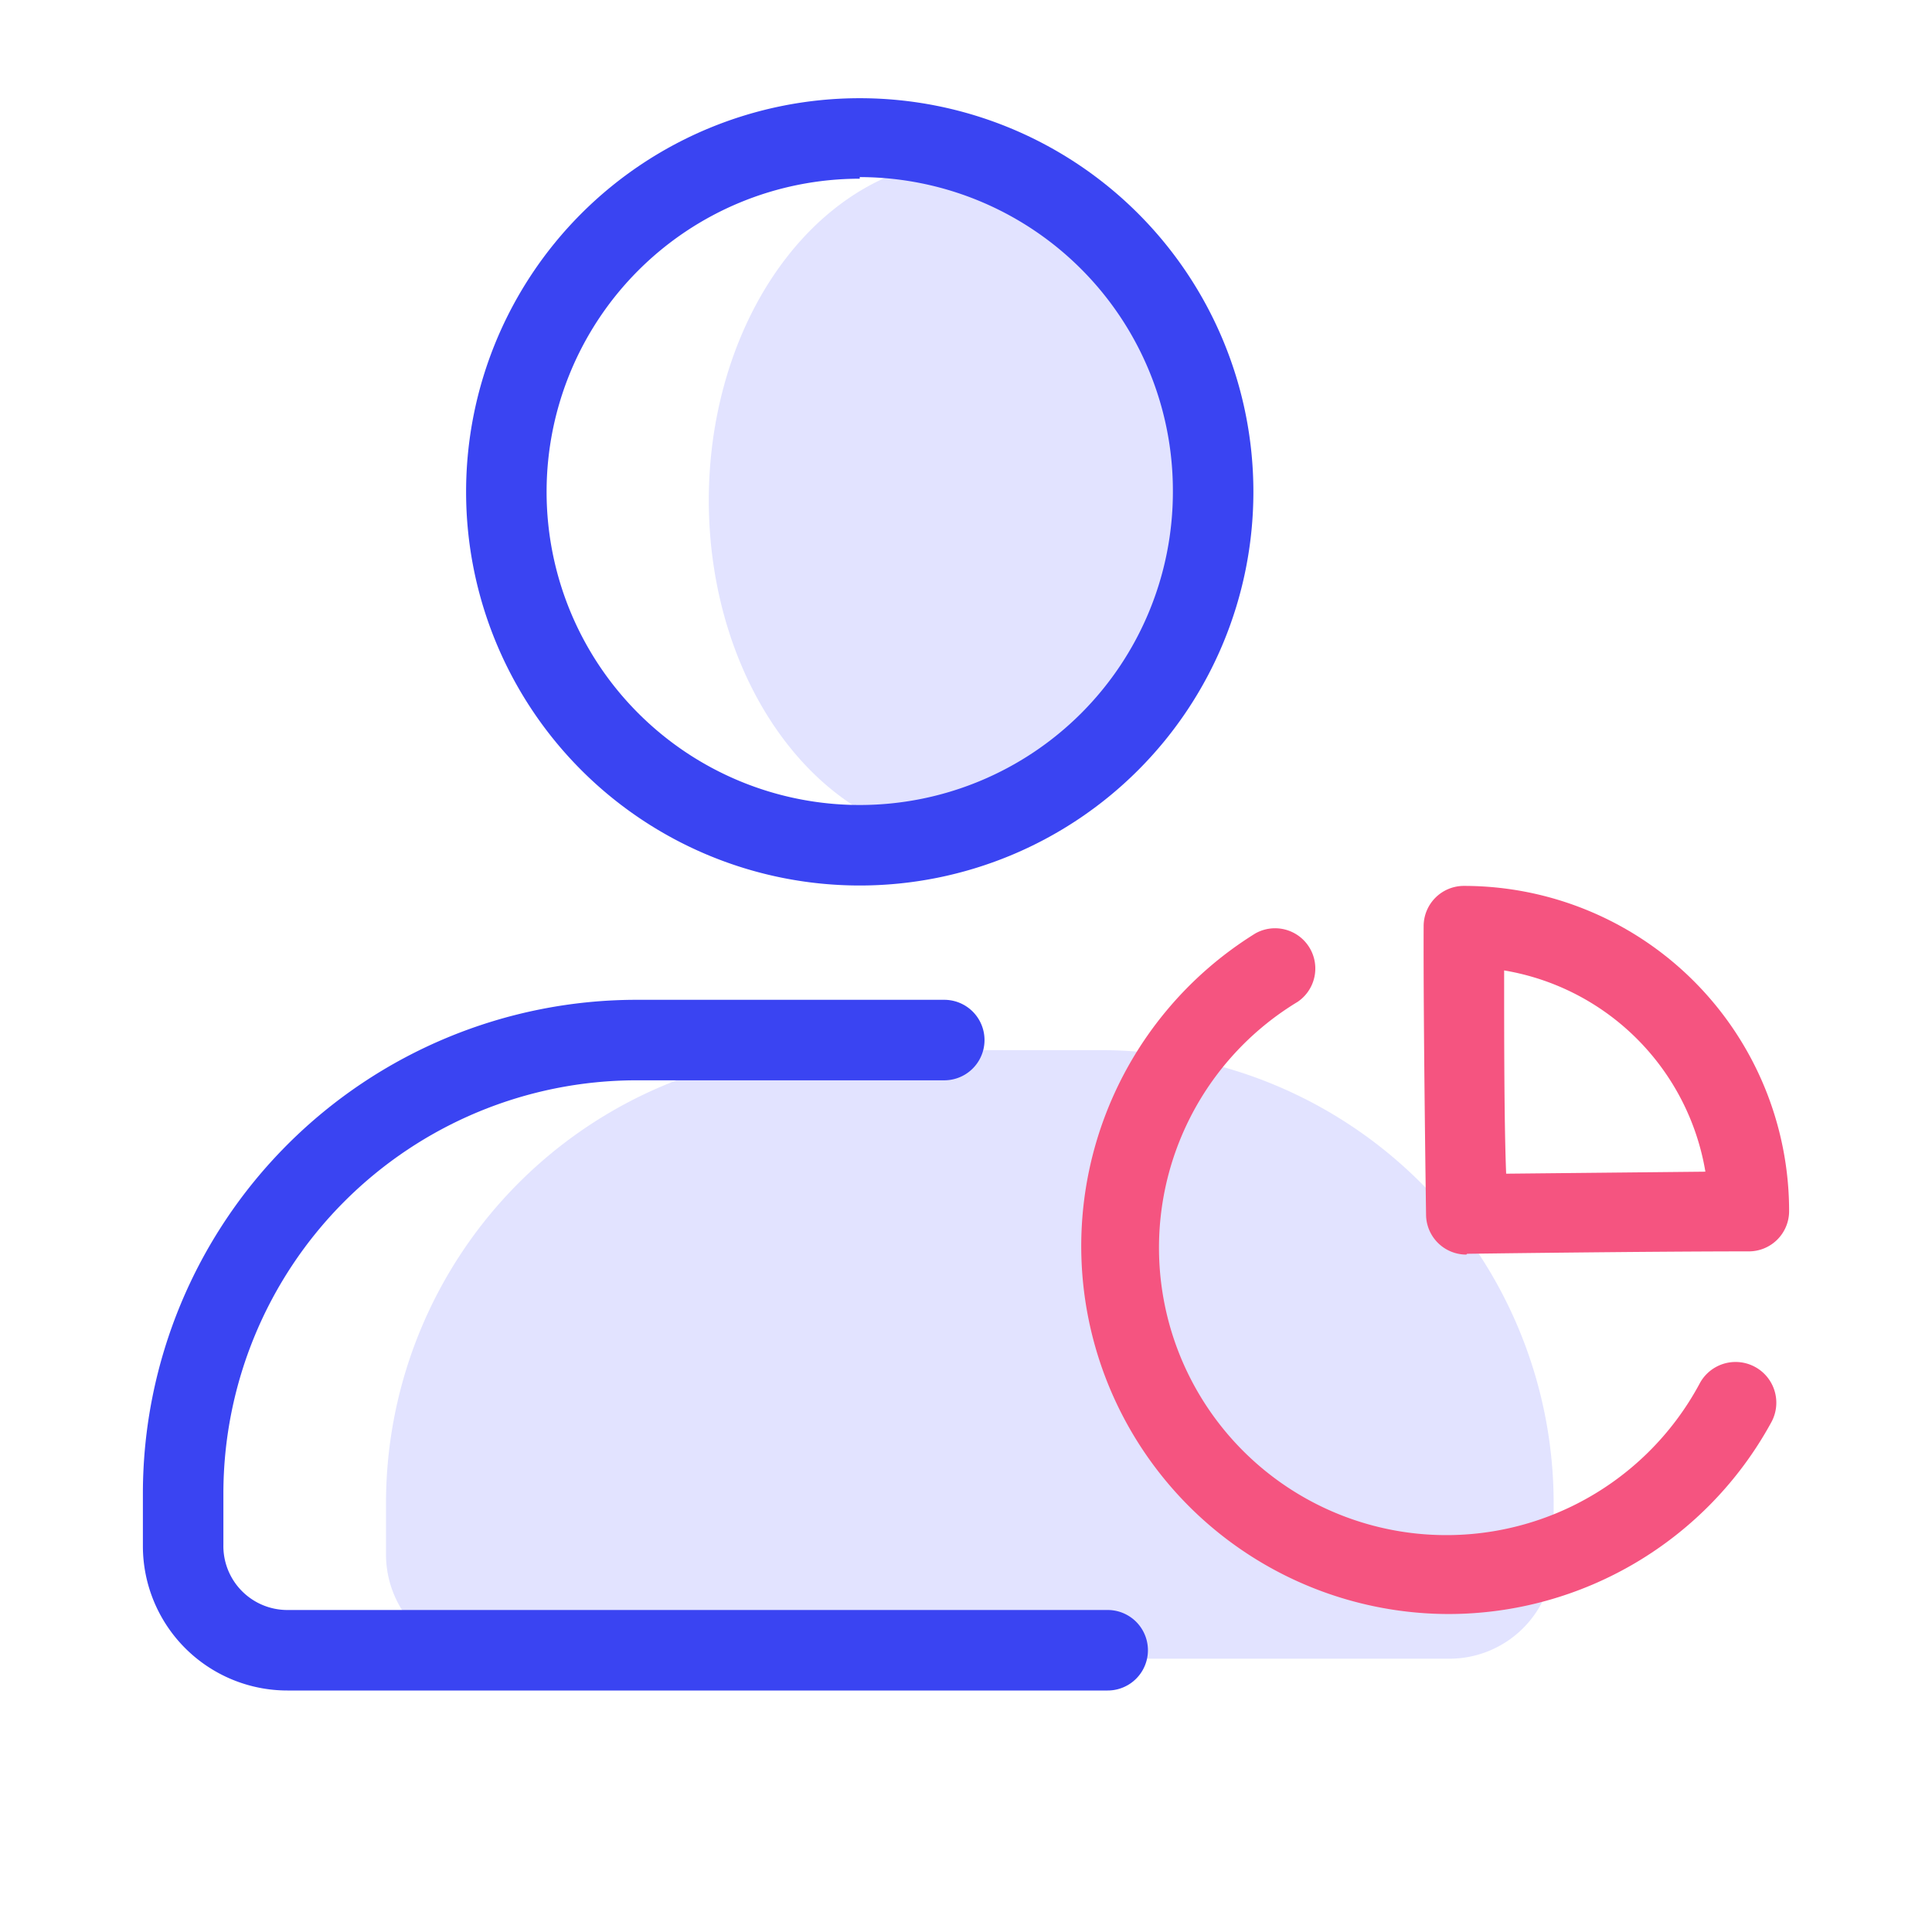 <?xml version="1.0" standalone="no"?><!DOCTYPE svg PUBLIC "-//W3C//DTD SVG 1.1//EN" "http://www.w3.org/Graphics/SVG/1.1/DTD/svg11.dtd"><svg t="1757920654300" class="icon" viewBox="0 0 1024 1024" version="1.1" xmlns="http://www.w3.org/2000/svg" p-id="1800" width="256" height="256" xmlns:xlink="http://www.w3.org/1999/xlink"><path d="M375.68 265.173a180.693 138.24 90 1 0 276.48 0 180.693 138.24 90 1 0-276.48 0Z" fill="#E2E3FF" p-id="1801"></path><path d="M823.467 823.893v-27.093a240.213 240.213 0 0 0-240-240.213h-138.88A240.213 240.213 0 0 0 204.587 796.8v27.093a55.253 55.253 0 0 0 55.253 55.253H768a55.253 55.253 0 0 0 55.467-55.253z" fill="#E2E3FF" p-id="1802"></path><path d="M455.68 469.333a208.64 208.64 0 1 1 208.64-208.64A208.64 208.64 0 0 1 455.68 469.333z m0-374.613a165.973 165.973 0 1 0 165.973 165.973 166.187 166.187 0 0 0-165.973-166.827zM587.093 896H152.32a76.587 76.587 0 0 1-76.587-76.587V791.467A261.76 261.76 0 0 1 337.067 529.92h163.413a21.333 21.333 0 0 1 0 42.667H337.067A219.093 219.093 0 0 0 118.4 791.467v27.093A33.92 33.92 0 0 0 152.32 853.333h434.773a21.333 21.333 0 1 1 0 42.667z" fill="#3A44F2" p-id="1803"></path><path d="M768 855.467a194.987 194.987 0 0 1-102.613-360.747 21.333 21.333 0 0 1 22.4 36.267 152.32 152.32 0 1 0 213.333 201.813 21.333 21.333 0 0 1 37.547 21.333 194.987 194.987 0 0 1-170.667 101.333z" fill="#F55480" p-id="1804"></path><path d="M777.173 664.96a21.333 21.333 0 0 1-21.333-21.333s-1.493-101.973-1.28-152.747a21.333 21.333 0 0 1 21.333-21.333 172.373 172.373 0 0 1 172.373 172.373 21.333 21.333 0 0 1-21.333 21.333c-55.467 0-149.333 1.28-149.333 1.28z m20.053-150.613c0 35.627 0 81.28 1.067 107.733l105.6-1.067a129.92 129.92 0 0 0-106.667-106.667z" fill="#F55480" p-id="1805"></path></svg>